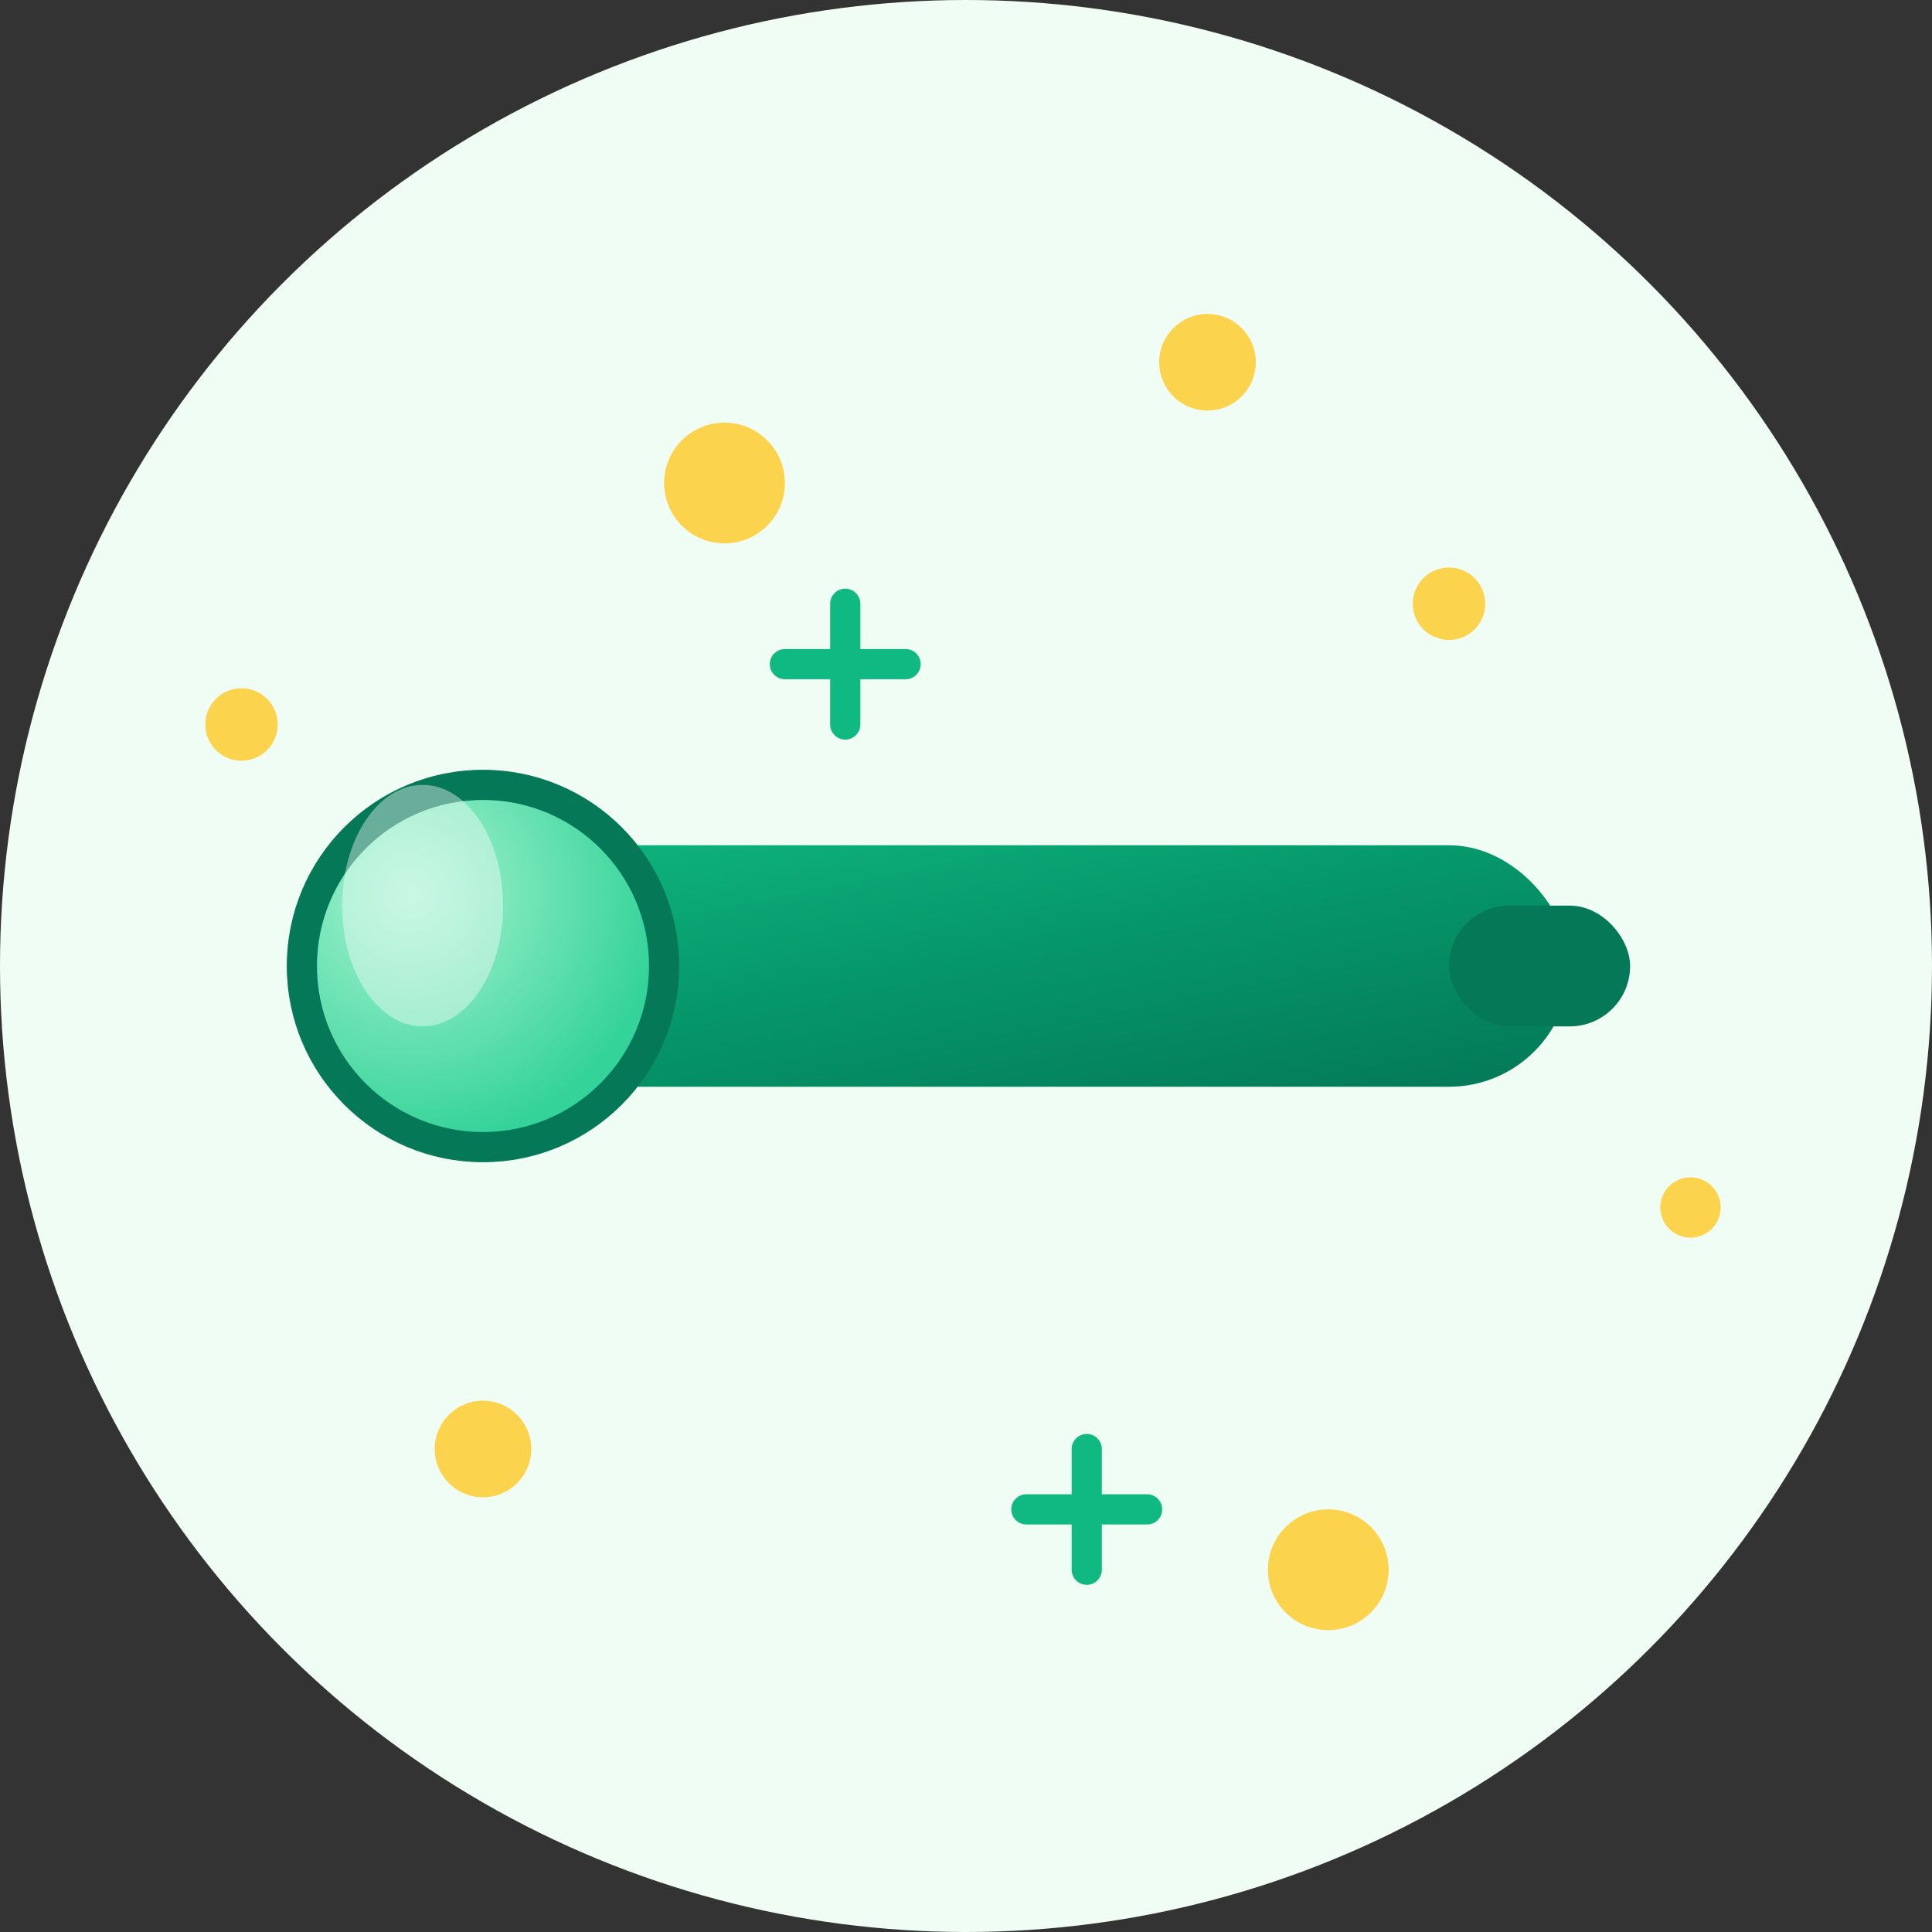 <svg width="192" height="192" viewBox="0 0 192 192" fill="none" xmlns="http://www.w3.org/2000/svg">
  <rect x="0" y="0" width="192" height="192" fill="#333333" stroke="none"/>
  <!-- Background circle -->
  <circle cx="96" cy="96" r="96" fill="#F0FDF4"/>
  
  <!-- Gradient definitions -->
  <defs>
    <linearGradient id="scopeGradient192" x1="0%" y1="0%" x2="100%" y2="100%">
      <stop offset="0%" style="stop-color:#10B981;stop-opacity:1" />
      <stop offset="50%" style="stop-color:#059669;stop-opacity:1" />
      <stop offset="100%" style="stop-color:#047857;stop-opacity:1" />
    </linearGradient>
    <radialGradient id="lensGradient" cx="30%" cy="30%" r="70%">
      <stop offset="0%" style="stop-color:#A7F3D0;stop-opacity:1" />
      <stop offset="100%" style="stop-color:#34D399;stop-opacity:1" />
    </radialGradient>
  </defs>
  
  <!-- Main telescope body -->
  <rect x="36" y="84" width="120" height="24" fill="url(#scopeGradient192)" rx="12"/>
  
  <!-- Telescope lens -->
  <circle cx="48" cy="96" r="18" fill="url(#lensGradient)" stroke="#047857" stroke-width="3"/>
  
  <!-- Telescope eyepiece -->
  <rect x="144" y="90" width="18" height="12" fill="#047857" rx="6"/>
  
  <!-- Stars scattered around -->
  <circle cx="72" cy="48" r="6" fill="#FCD34D"/>
  <circle cx="120" cy="36" r="4.8" fill="#FCD34D"/>
  <circle cx="144" cy="60" r="3.6" fill="#FCD34D"/>
  <circle cx="48" cy="144" r="4.8" fill="#FCD34D"/>
  <circle cx="132" cy="156" r="6" fill="#FCD34D"/>
  <circle cx="168" cy="120" r="3" fill="#FCD34D"/>
  <circle cx="24" cy="72" r="3.6" fill="#FCD34D"/>
  
  <!-- Discovery elements - compass points -->
  <path d="M84 60 L84 72 M78 66 L90 66" stroke="#10B981" stroke-width="3" stroke-linecap="round"/>
  <path d="M108 144 L108 156 M102 150 L114 150" stroke="#10B981" stroke-width="3" stroke-linecap="round"/>
  
  <!-- Lens reflection highlight -->
  <ellipse cx="42" cy="90" rx="8" ry="12" fill="#FFFFFF" opacity="0.4"/>
</svg>
